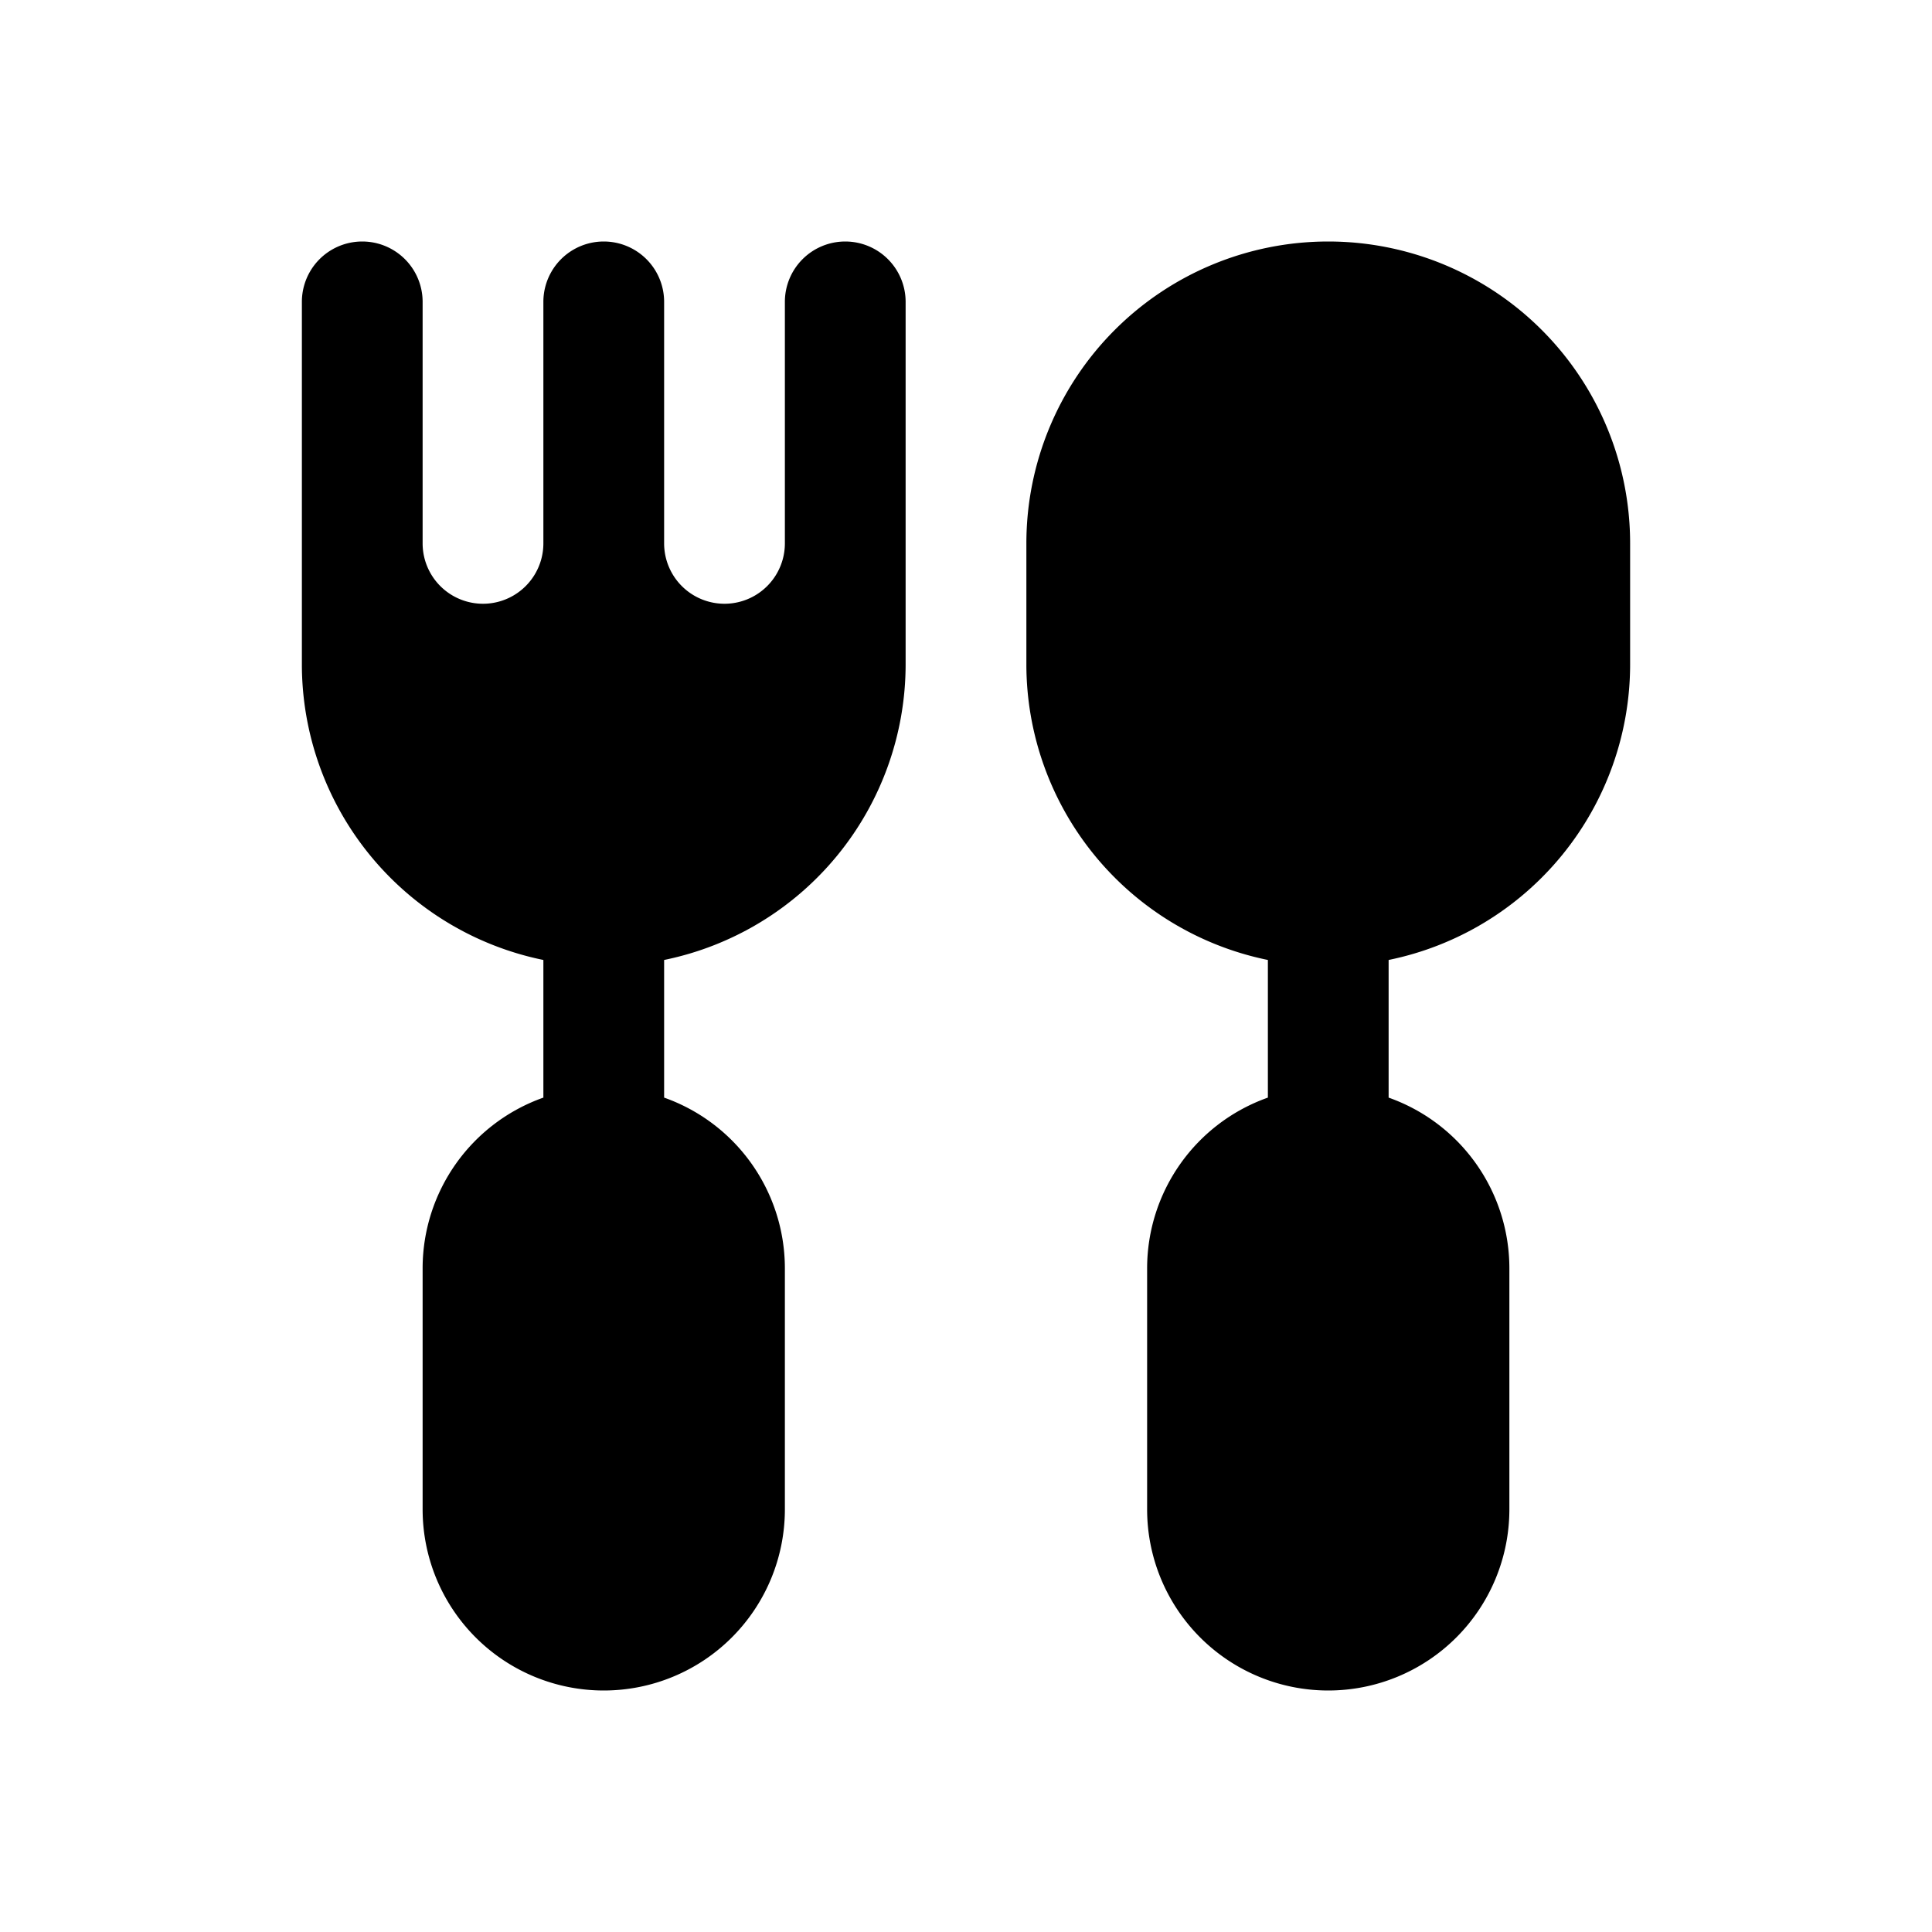 <svg xmlns="http://www.w3.org/2000/svg" viewBox="0 0 32 32">
    <title>restaurant</title>
    <g id="restaurant">
        <g id="restaurant-2" data-name="restaurant">
            <path d="M22,4a5,5,0,0,0-5,5v2a5,5,0,0,0,4,4.9v2.28A3,3,0,0,0,19,21v4a3,3,0,0,0,6,0V21a3,3,0,0,0-2-2.82V15.9A5,5,0,0,0,27,11V9A5,5,0,0,0,22,4Z"/>
            <path d="M14,4a1,1,0,0,0-1,1V9a1,1,0,0,1-2,0V5A1,1,0,0,0,9,5V9A1,1,0,0,1,7,9V5A1,1,0,0,0,5,5v6a5,5,0,0,0,4,4.9v2.28A3,3,0,0,0,7,21v4a3,3,0,0,0,6,0V21a3,3,0,0,0-2-2.82V15.9A5,5,0,0,0,15,11V5A1,1,0,0,0,14,4Z"/>
        </g>
    </g>
</svg>